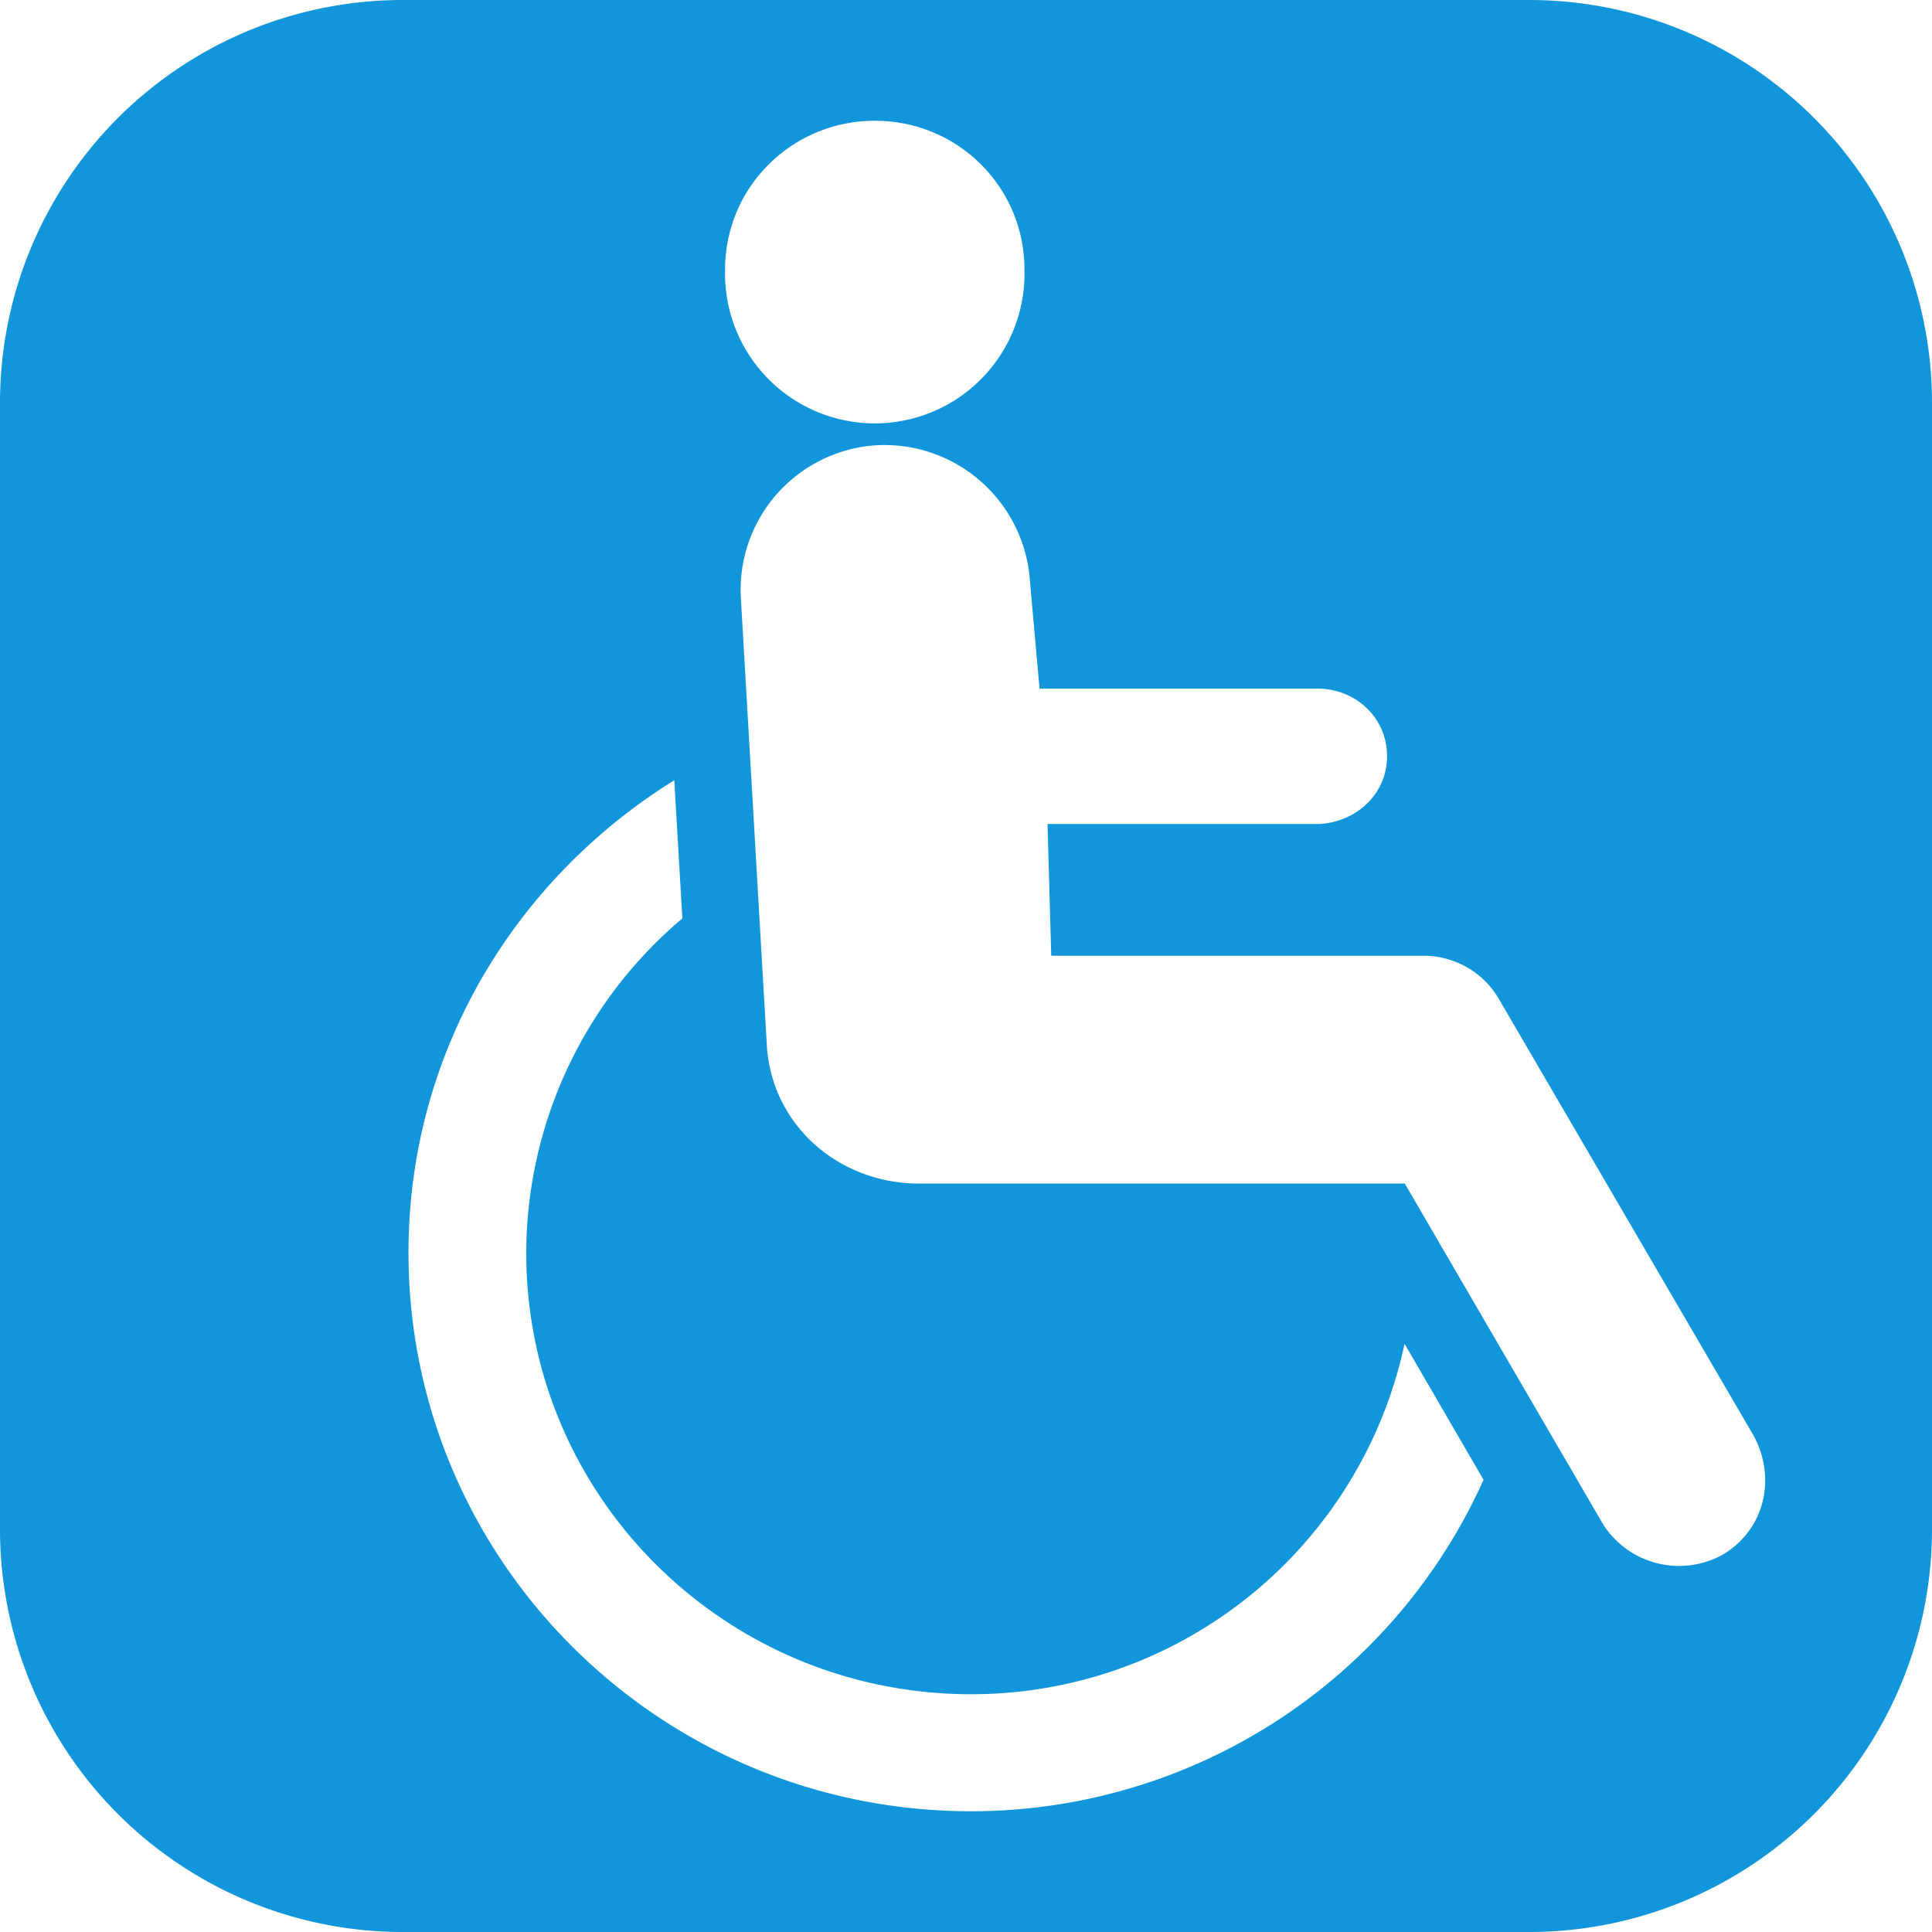 <?xml version="1.0" standalone="no"?><!DOCTYPE svg PUBLIC "-//W3C//DTD SVG 1.1//EN" "http://www.w3.org/Graphics/SVG/1.1/DTD/svg11.dtd"><svg t="1513925301649" class="icon" style="" viewBox="0 0 1024 1024" version="1.1" xmlns="http://www.w3.org/2000/svg" p-id="2864" xmlns:xlink="http://www.w3.org/1999/xlink" width="200" height="200"><defs><style type="text/css"></style></defs><path d="M810.56 0H213.504A213.44 213.44 0 0 0 0 213.44v597.12A213.44 213.44 0 0 0 213.504 1024h597.056A213.44 213.44 0 0 0 1024 810.56v-597.12A213.44 213.44 0 0 0 810.56 0m-346.88 64c43.968 0 79.296 35.136 79.296 78.784a79.36 79.36 0 1 1-158.656 0c0-43.712 35.584-78.784 79.36-78.784m51.072 896c-164.8 0-298.24-132.608-298.24-296.064 0-106.112 56.512-198.08 140.864-250.368l4.288 73.216a232.576 232.576 0 0 0-82.752 177.152c0 129.472 105.6 234.048 235.84 234.048a234.88 234.88 0 0 0 229.696-185.728l41.856 72.064A297.728 297.728 0 0 1 514.752 960m398.656-136.192a47.744 47.744 0 0 1-63.68-15.808l-105.152-180.672H487.232c-41.792 0-77.248-29.76-80.704-71.744l-13.888-239.168a76.8 76.8 0 0 1 72.448-80.448 77.248 77.248 0 0 1 80.768 71.616l5.12 57.408h148.416c20.032 0.64 35.776 16 35.776 35.776 0 19.968-16.128 34.816-35.776 35.968H555.2l1.984 69.824h198.528c15.232 0.448 29.952 8.32 38.336 22.272l135.36 232c12.352 22.784 5.76 49.856-16 62.976" p-id="2865" fill="#1296db"></path></svg>